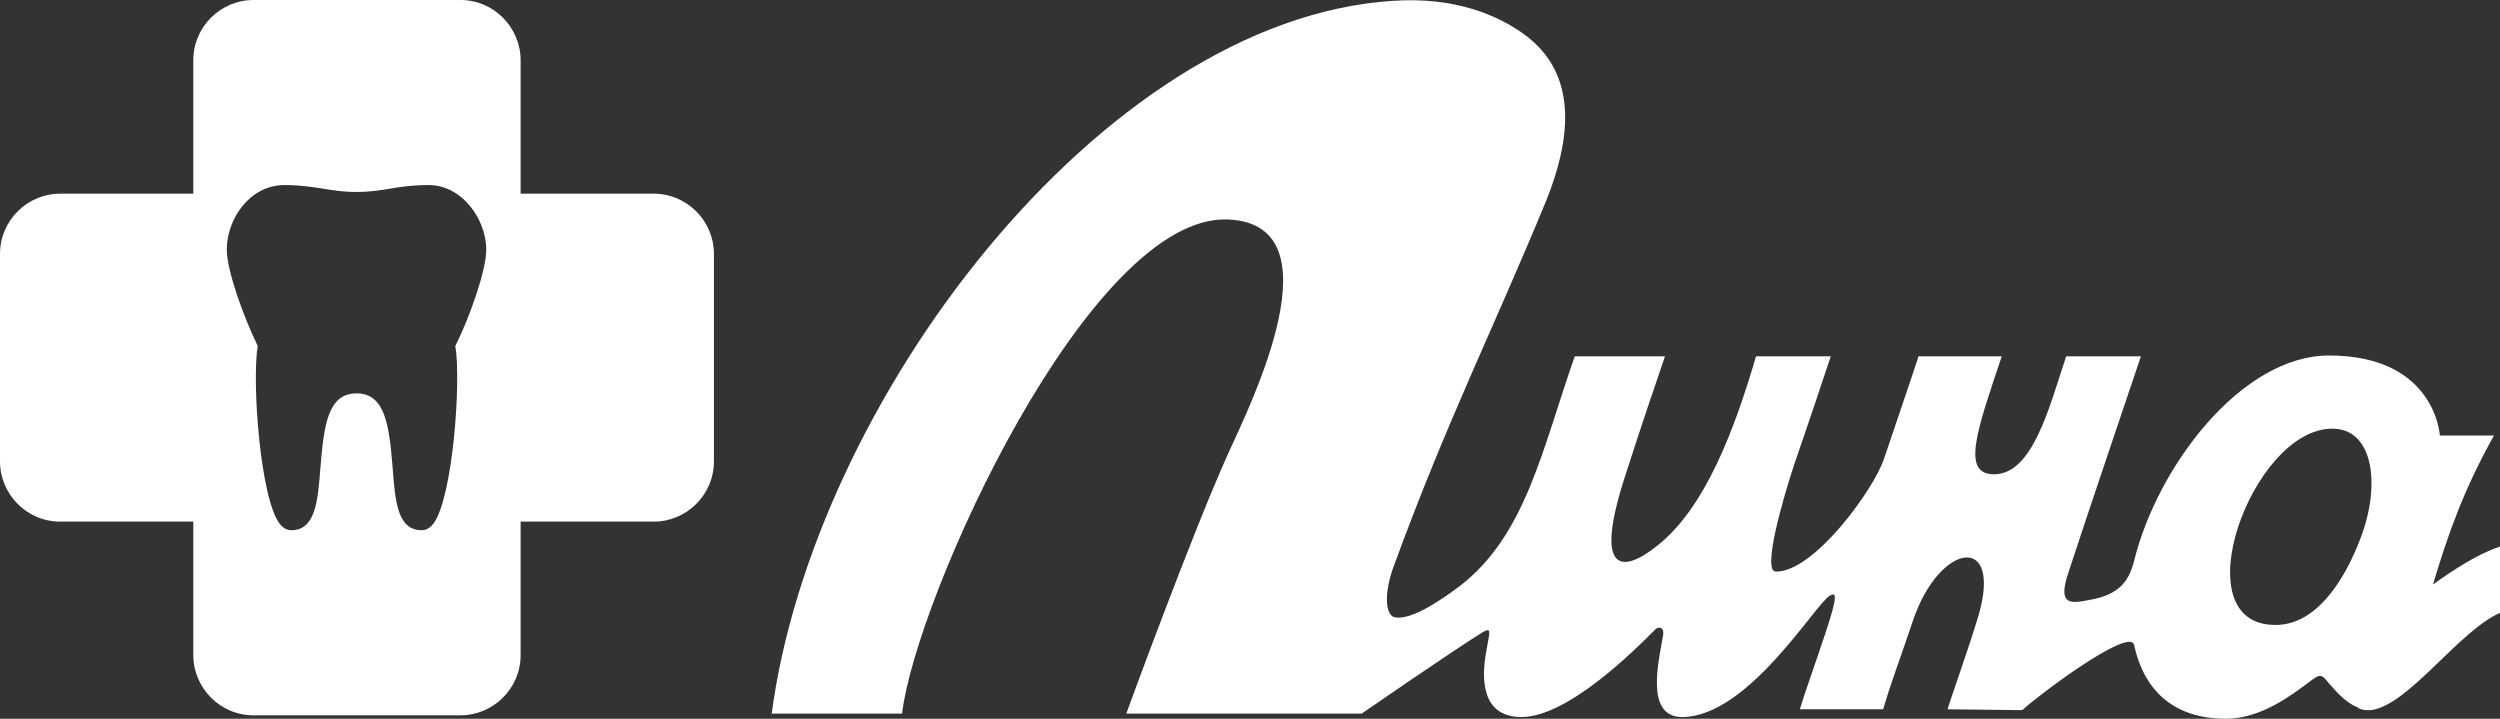 <svg width="160" height="46" viewBox="0 0 160 46" fill="none" xmlns="http://www.w3.org/2000/svg">
<rect x="0" y="0" width="160" height="46" fill="#333333" stroke="none"/>
<path fill-rule="evenodd" clip-rule="evenodd" d="M49.375 45.78C51.959 25.837 70.433 1.267 89.127 0.055C93.031 -0.22 95.89 0.937 97.704 2.314C100.564 4.517 100.893 8.098 98.914 12.946C95.67 20.824 92.536 27.104 89.237 36.139C88.577 37.847 88.632 39.334 89.237 39.499C90.172 39.72 91.876 38.673 93.416 37.516C97.65 34.266 98.694 28.757 100.784 22.807H106.557C105.952 24.57 104.907 27.655 104.027 30.41C101.938 36.8 103.863 36.69 106.062 34.927C109.141 32.503 111.01 27.49 112.385 22.807H117.168C116.619 24.46 115.794 26.939 114.859 29.638C114.089 31.952 112.77 36.58 113.649 36.58C116.069 36.635 119.918 31.346 120.577 29.363C121.402 26.884 122.777 22.917 122.777 22.807H128.11C126.57 27.435 125.471 30.355 127.615 30.355C130.089 30.355 131.134 26.113 132.234 22.807H137.017C135.368 27.71 133.938 31.897 132.344 36.745C131.684 38.783 132.564 38.618 133.718 38.398C135.643 38.067 136.247 37.186 136.577 35.919C138.062 29.859 143.45 22.752 149.058 22.752C155.876 22.752 156.151 27.875 156.151 27.875H159.615C157.691 31.291 156.646 34.266 155.711 37.406C157.031 36.469 158.515 35.478 160 34.982C160 36.414 160 37.847 160 39.224C157.361 40.381 154.172 45.119 151.753 45.449C151.698 45.449 151.643 45.449 151.588 45.449C151.368 45.449 151.203 45.449 150.983 45.339C150.983 45.339 150.928 45.339 150.928 45.284C150.158 45.008 149.553 44.292 149.058 43.741C148.564 43.135 148.509 43.08 147.739 43.686C146.694 44.458 144.715 46 142.46 46C137.567 46 136.797 42.144 136.577 41.262C136.247 40.105 130.144 44.733 129.43 45.449L124.646 45.394C124.811 44.788 126.021 41.428 126.625 39.389C128.165 34.101 124.151 34.707 122.447 39.665C121.677 41.978 121.072 43.521 120.522 45.394H115.189C115.519 44.292 116.124 42.639 116.838 40.491C117.663 38.012 117.498 37.902 117.113 38.122C116.234 38.563 111.89 45.89 107.656 45.89C105.182 45.89 106.227 42.033 106.447 40.601C106.502 40.105 106.117 40.105 105.952 40.271C104.797 41.428 100.399 45.89 97.375 45.89C94.68 45.89 94.845 43.19 95.12 41.703C95.34 40.381 95.505 40.105 94.845 40.491C92.976 41.648 87.148 45.669 87.148 45.669H72.082C72.082 45.669 76.261 34.211 78.625 28.977C80.055 25.837 85.718 14.378 78.625 14.048C69.773 13.607 58.612 38.232 57.732 45.669H49.375V45.78ZM145.649 39.995C148.124 39.995 149.883 37.406 150.928 34.817C152.467 31.126 151.918 27.38 149.223 27.435C144.11 27.49 139.546 40.05 145.649 39.995Z" fill="white"/>
<path d="M41.842 12.395H33.32V3.856C33.32 1.763 31.615 0 29.471 0H16.22C14.131 0 12.371 1.708 12.371 3.856V12.395H3.849C1.759 12.395 0 14.103 0 16.252V29.528C0 31.622 1.704 33.384 3.849 33.384H12.371V41.923C12.371 44.017 14.076 45.78 16.22 45.78H29.471C31.56 45.78 33.32 44.072 33.32 41.923V33.384H41.842C43.931 33.384 45.691 31.677 45.691 29.528V16.252C45.691 14.103 43.931 12.395 41.842 12.395ZM29.141 22.146C29.526 24.405 28.976 31.952 27.711 33.55C27.436 33.88 27.162 33.935 26.997 33.935C25.402 33.935 25.292 32.007 25.127 29.914C24.907 27.159 24.632 25.176 22.818 25.176C21.003 25.176 20.729 27.159 20.509 29.914C20.344 31.952 20.234 33.935 18.639 33.935C18.474 33.935 18.199 33.88 17.924 33.55C16.66 32.007 16.11 24.405 16.495 22.146C15.56 20.218 14.515 17.298 14.515 15.976C14.515 13.993 16 11.844 18.199 11.844C19.189 11.844 19.904 11.954 20.619 12.065C21.278 12.175 21.938 12.285 22.818 12.285C23.698 12.285 24.357 12.175 25.017 12.065C25.677 11.954 26.392 11.844 27.436 11.844C29.581 11.844 31.12 14.048 31.12 15.976C31.12 17.298 30.076 20.273 29.141 22.146Z" fill="white"/>
</svg>
